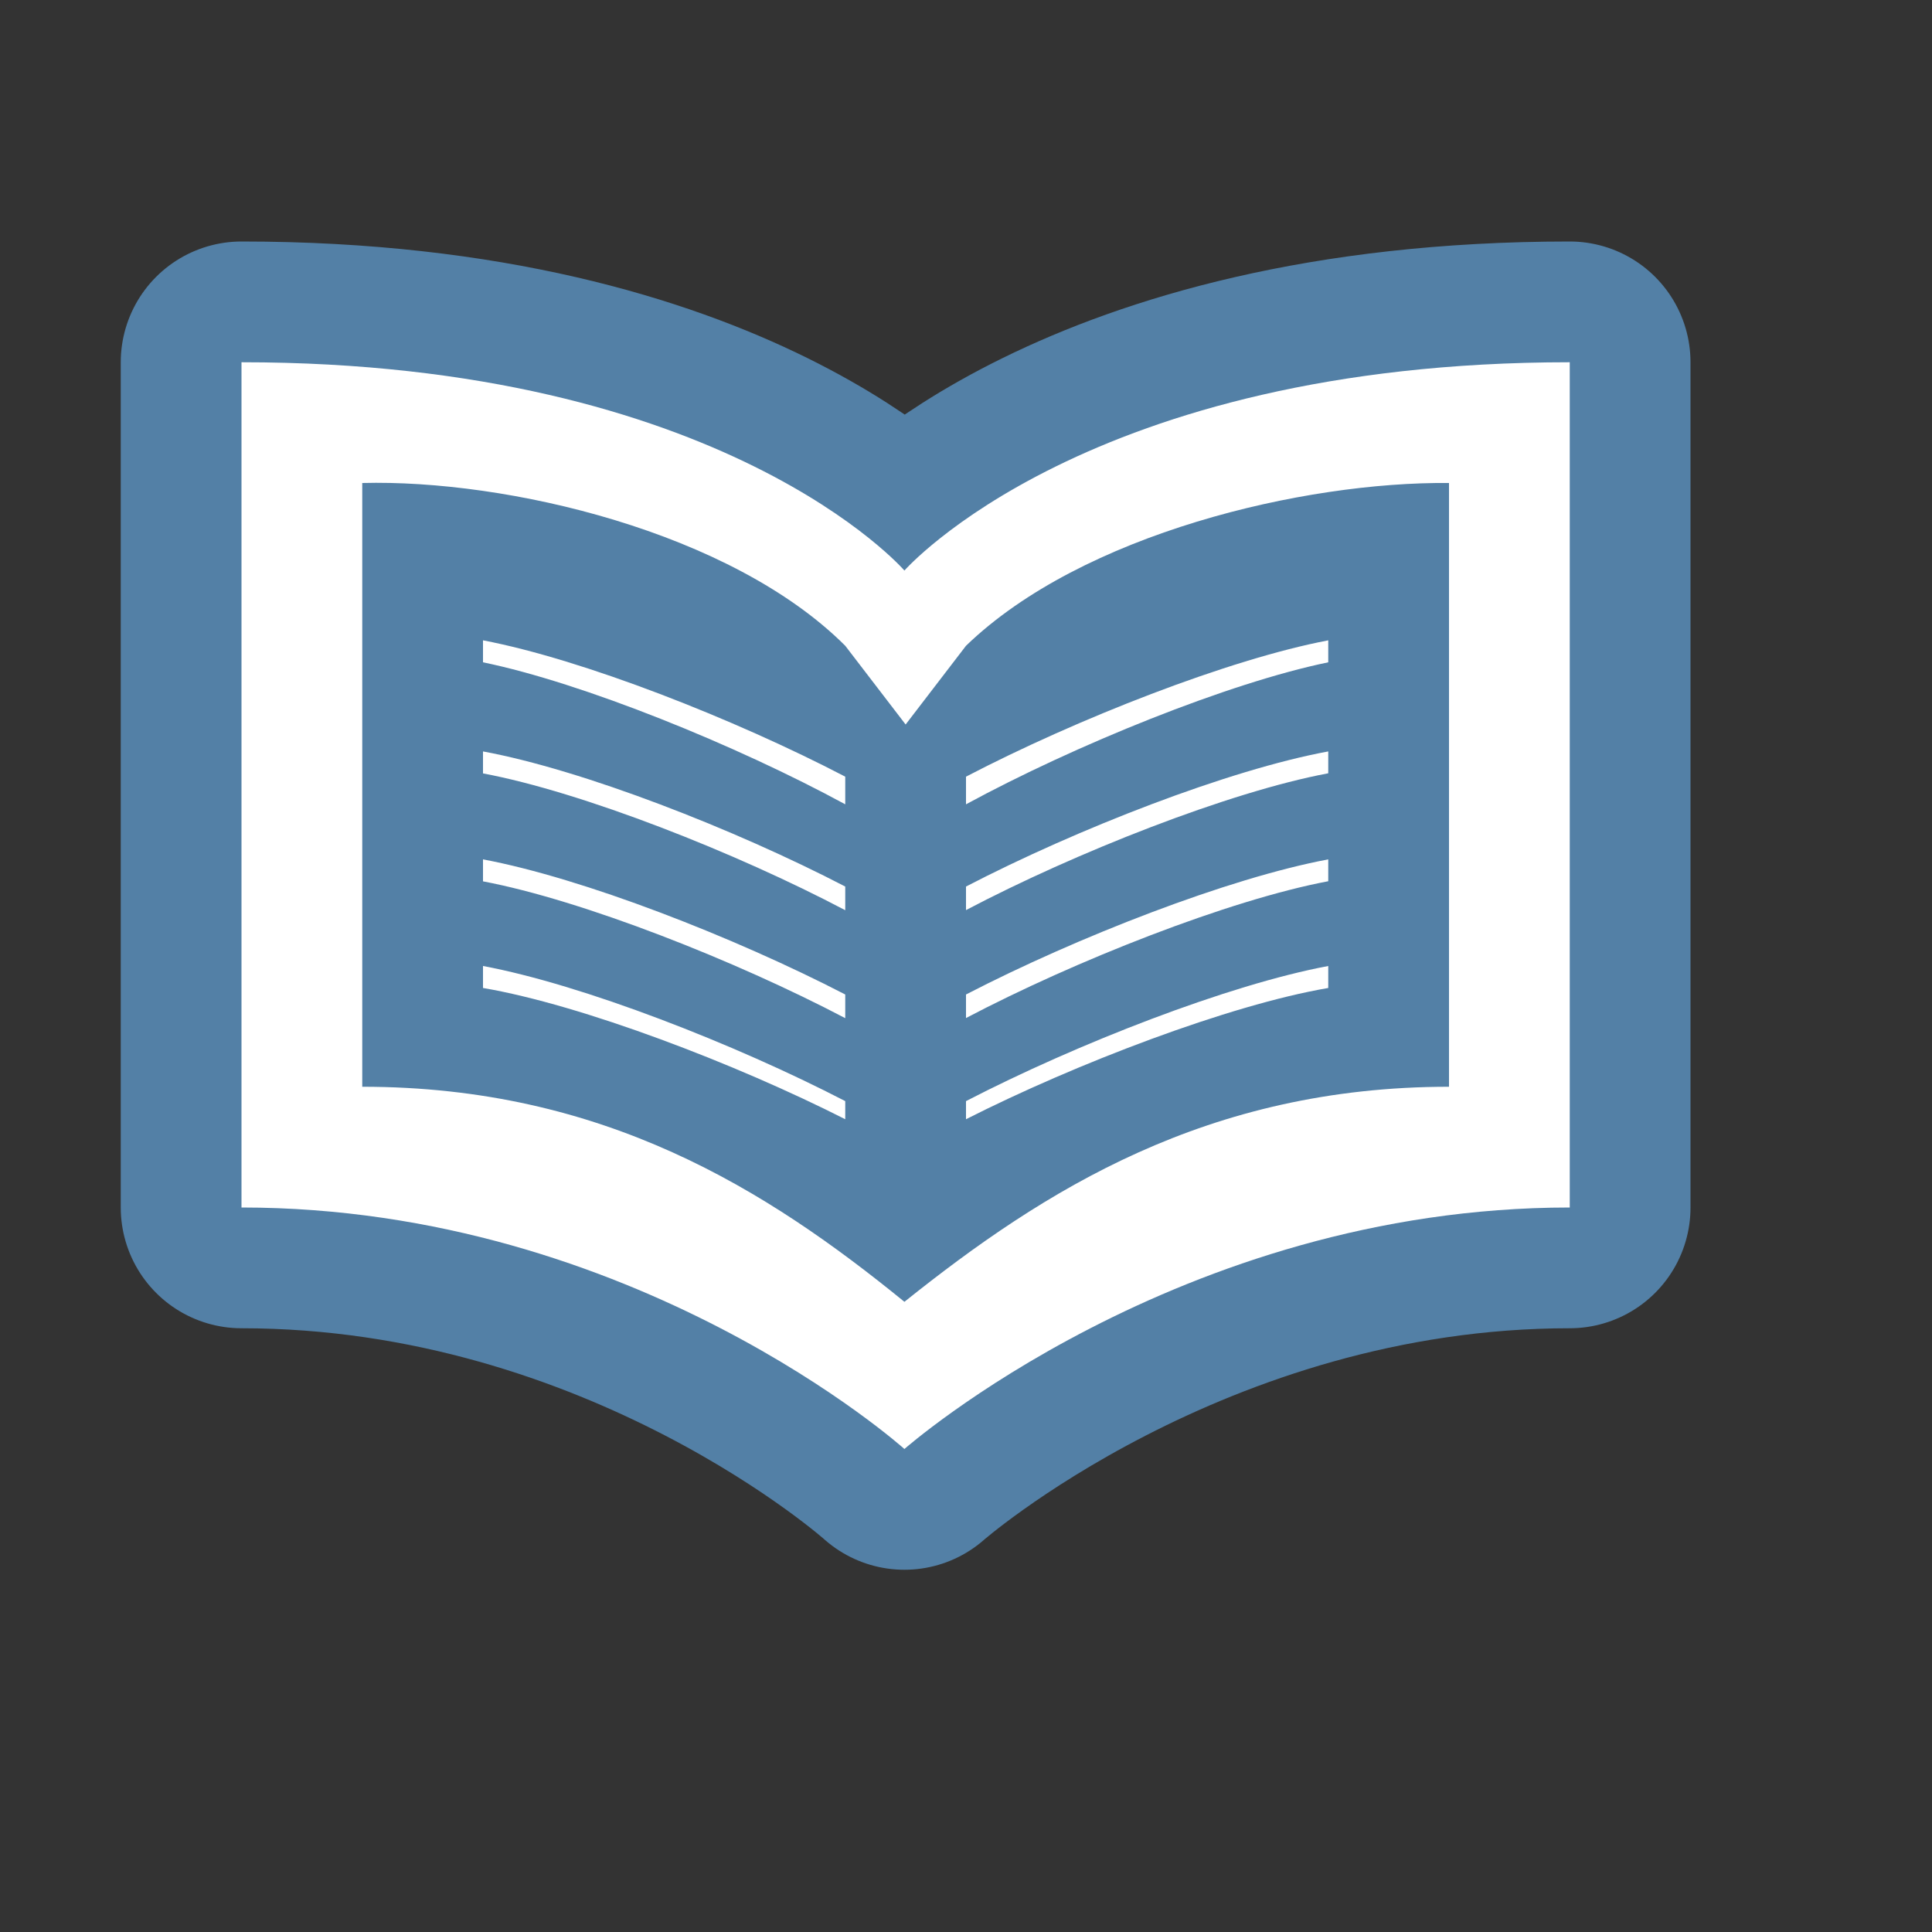 <svg xmlns="http://www.w3.org/2000/svg" viewBox="0 0 16 16" height="16" width="16"><rect x="0" y="0" width="16" height="16" fill="#333333" stroke="none"/><title>library-11.svg</title><rect fill="none" x="0" y="0" width="16" height="16"></rect><path fill="#5380a6" transform="translate(2 2)" d="
	M0,1v7c3.26,0,5.49,2,5.49,2S7.76,8,11,8V1C7,1,5.49,2.725,5.49,2.725S4,1,0,1z M1,2c1.195-0.031,3.053,0.402,4,1.348
	L5.5,4L6,3.348C6.962,2.418,8.801,1.988,10,2v5C8,7,6.646,7.856,5.49,8.781C4.351,7.853,3,7,1,7V2z M2,3.303v0.182
	c0.823,0.169,2.1,0.687,3,1.176V4.432C4.083,3.954,2.824,3.46,2,3.303z M9,3.303C8.176,3.46,6.917,3.954,6,4.432
	v0.229c0.9-0.489,2.177-1.007,3-1.176V3.303z M2,4.223v0.182c0.822,0.154,2.099,0.658,3,1.133V5.342
	C4.083,4.866,2.824,4.375,2,4.223z M9,4.223C8.176,4.375,6.917,4.866,6,5.342v0.195
	c0.901-0.474,2.178-0.979,3-1.133V4.223z M2,5.117v0.182c0.822,0.155,2.098,0.659,3,1.133V6.236
	C4.082,5.761,2.824,5.271,2,5.117z M9,5.117C8.176,5.271,6.918,5.761,6,6.236v0.195
	c0.902-0.474,2.178-0.978,3-1.133V5.117z M2,6v0.182C2.82,6.322,4.097,6.811,5,7.269V7.119
	C4.082,6.644,2.824,6.154,2,6z M9,6C8.176,6.154,6.918,6.644,6,7.119v0.15C6.903,6.811,8.18,6.322,9,6.182V6z" style="stroke-linejoin:round;stroke-miterlimit:4;" stroke="#5380a6" stroke-width="2"></path><path fill="#ffffff" transform="translate(2 2)" d="
	M0,1v7c3.26,0,5.49,2,5.49,2S7.76,8,11,8V1C7,1,5.49,2.725,5.49,2.725S4,1,0,1z M1,2c1.195-0.031,3.053,0.402,4,1.348
	L5.5,4L6,3.348C6.962,2.418,8.801,1.988,10,2v5C8,7,6.646,7.856,5.49,8.781C4.351,7.853,3,7,1,7V2z M2,3.303v0.182
	c0.823,0.169,2.1,0.687,3,1.176V4.432C4.083,3.954,2.824,3.46,2,3.303z M9,3.303C8.176,3.46,6.917,3.954,6,4.432
	v0.229c0.9-0.489,2.177-1.007,3-1.176V3.303z M2,4.223v0.182c0.822,0.154,2.099,0.658,3,1.133V5.342
	C4.083,4.866,2.824,4.375,2,4.223z M9,4.223C8.176,4.375,6.917,4.866,6,5.342v0.195
	c0.901-0.474,2.178-0.979,3-1.133V4.223z M2,5.117v0.182c0.822,0.155,2.098,0.659,3,1.133V6.236
	C4.082,5.761,2.824,5.271,2,5.117z M9,5.117C8.176,5.271,6.918,5.761,6,6.236v0.195
	c0.902-0.474,2.178-0.978,3-1.133V5.117z M2,6v0.182C2.82,6.322,4.097,6.811,5,7.269V7.119
	C4.082,6.644,2.824,6.154,2,6z M9,6C8.176,6.154,6.918,6.644,6,7.119v0.15C6.903,6.811,8.18,6.322,9,6.182V6z"></path></svg>